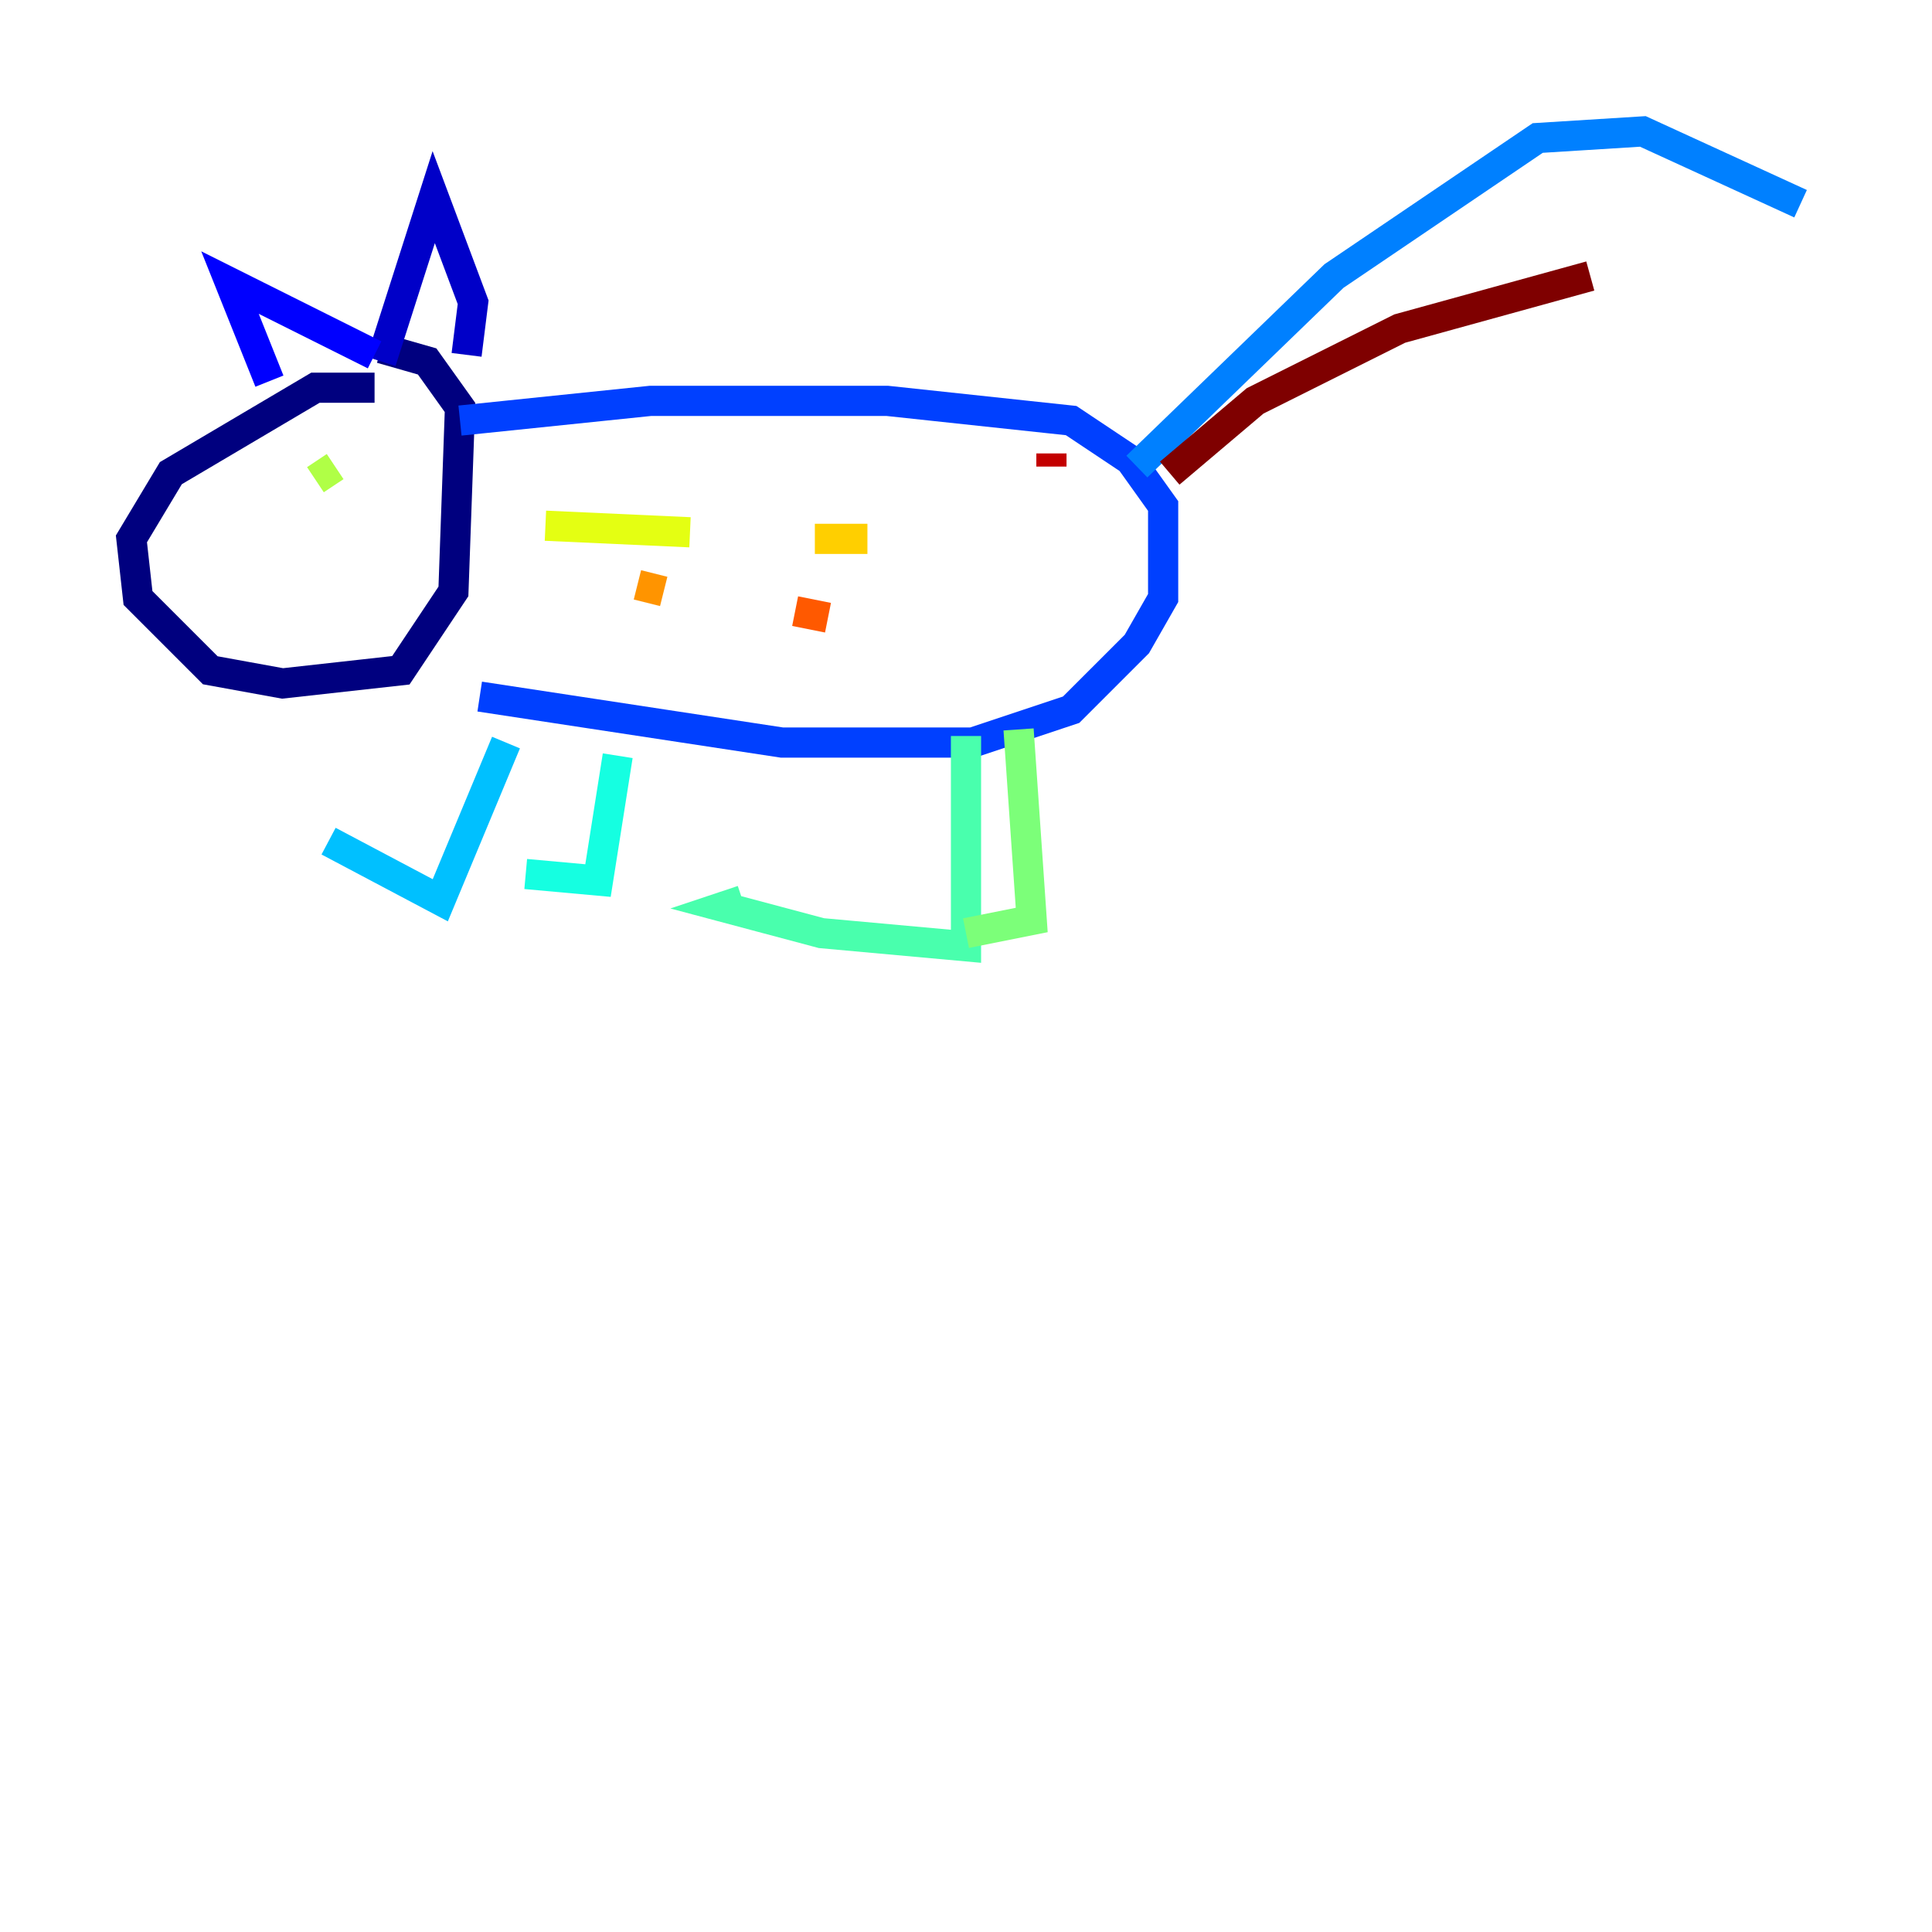 <?xml version="1.0" encoding="utf-8" ?>
<svg baseProfile="tiny" height="128" version="1.2" viewBox="0,0,128,128" width="128" xmlns="http://www.w3.org/2000/svg" xmlns:ev="http://www.w3.org/2001/xml-events" xmlns:xlink="http://www.w3.org/1999/xlink"><defs /><polyline fill="none" points="24.816,25.687 20.898,25.687 11.32,31.347 8.707,35.701 9.143,39.619 13.932,44.408 18.721,45.279 26.558,44.408 30.041,39.184 30.476,26.993 28.299,23.946 25.252,23.075" stroke="#00007f" stroke-width="2" /><polyline fill="none" points="25.252,23.946 28.735,13.061 31.347,20.027 30.912,23.51" stroke="#0000c8" stroke-width="2" /><polyline fill="none" points="24.816,23.51 15.238,18.721 17.85,25.252" stroke="#0000ff" stroke-width="2" /><polyline fill="none" points="30.476,27.864 43.102,26.558 58.776,26.558 70.966,27.864 74.884,30.476 77.061,33.524 77.061,39.619 75.32,42.667 70.966,47.02 64.435,49.197 51.809,49.197 31.782,46.15" stroke="#0040ff" stroke-width="2" /><polyline fill="none" points="75.32,30.912 88.381,18.286 101.878,9.143 108.844,8.707 119.293,13.497" stroke="#0080ff" stroke-width="2" /><polyline fill="none" points="33.524,49.197 29.17,59.646 21.769,55.728" stroke="#00c0ff" stroke-width="2" /><polyline fill="none" points="40.925,50.068 39.619,58.34 34.83,57.905" stroke="#15ffe1" stroke-width="2" /><polyline fill="none" points="64.0,48.762 64.0,62.694 54.422,61.823 47.891,60.082 49.197,59.646" stroke="#49ffad" stroke-width="2" /><polyline fill="none" points="67.483,48.327 68.354,60.952 64.0,61.823" stroke="#7cff79" stroke-width="2" /><polyline fill="none" points="20.898,31.782 22.204,30.912" stroke="#b0ff46" stroke-width="2" /><polyline fill="none" points="36.136,34.83 45.714,35.265" stroke="#e4ff12" stroke-width="2" /><polyline fill="none" points="53.986,35.701 57.469,35.701" stroke="#ffcf00" stroke-width="2" /><polyline fill="none" points="42.231,38.748 43.973,39.184" stroke="#ff9400" stroke-width="2" /><polyline fill="none" points="52.68,40.49 54.857,40.925" stroke="#ff5900" stroke-width="2" /><polyline fill="none" points="72.707,35.265 72.707,35.265" stroke="#ff1d00" stroke-width="2" /><polyline fill="none" points="69.66,30.912 69.66,30.041" stroke="#c30000" stroke-width="2" /><polyline fill="none" points="77.497,31.347 83.156,26.558 92.735,21.769 105.361,18.286" stroke="#7f0000" stroke-width="2" /></svg>